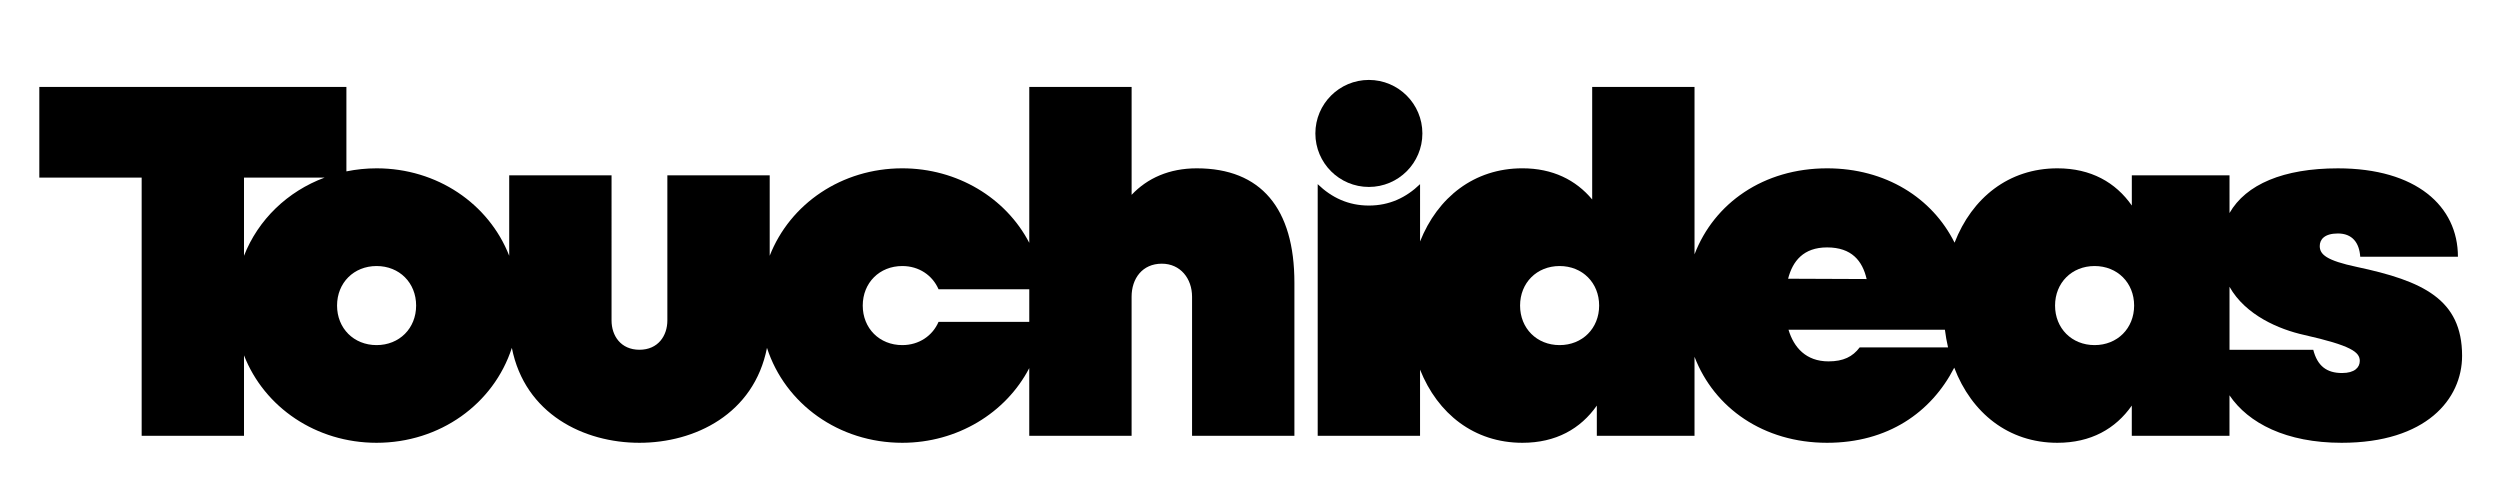<svg _ngcontent-stx-c1="" xmlns="http://www.w3.org/2000/svg" x="0px" y="0px" viewBox="0 0 1268.54 251.75" xml:space="preserve" class="logo"><g _ngcontent-stx-c1=""><circle _ngcontent-stx-c1="" cx="694.59" cy="67.71" r="27.15" class="logo-circle"></circle><g _ngcontent-stx-c1=""><path _ngcontent-stx-c1="" d="M1195.96,135.46c-15.58-3.3-18.88-6.37-18.88-10.62c0-3.3,2.36-6.37,9.21-6.37c7.32,0,10.86,4.72,11.33,11.8h49.57
			c0-25.73-21.24-44.85-60.9-44.85c-27.67,0-46.69,8.14-55,22.68V88.95h-49.57v15.34c-8.26-11.8-20.77-18.88-37.77-18.88
			c-24.68,0-43.33,14.97-52.17,37.73c-11.34-22.76-35-37.73-64.68-37.73c-32.18,0-57.28,17.59-67.27,43.64V44.1h-51.93v57.12
			c-8.26-9.91-20.06-15.82-35.41-15.82c-24.46,0-43,14.7-51.93,37.12V93.44c-7.08,6.85-15.58,10.86-25.97,10.86
			c-10.39,0-18.88-4.01-25.97-10.86v127.7h51.93v-33.58c8.93,22.42,27.47,37.12,51.93,37.12c17,0,29.51-7.08,37.77-18.88v15.34
			h49.57v-40.1c10,26.05,35.1,43.64,67.27,43.64c30.74,0,52.83-15.33,64.52-38.11c8.78,22.98,27.51,38.11,52.32,38.11
			c17,0,29.51-7.08,37.77-18.88v15.34h49.57v-20.55c9.59,14.17,28.81,24.09,56.89,24.09c42.96,0,61.14-22.19,61.14-44.14
			C1249.31,151.74,1229.24,142.54,1195.96,135.46z M791.37,175.11c-11.57,0-20.06-8.5-20.06-20.06s8.5-20.06,20.06-20.06
			c11.57,0,20.06,8.5,20.06,20.06S802.93,175.11,791.37,175.11z M927.1,125.54c12.51,0,17.94,6.85,20.06,16.05l-39.85-0.16
			C909.61,132.48,915.1,125.54,927.1,125.54z M943.62,176.29c-3.54,4.72-8.26,7.08-15.82,7.08c-11.39,0-17.59-7.05-20.28-16.05
			h79.36c0.39,3.07,0.91,6.07,1.59,8.97H943.62z M1062.83,175.11c-11.57,0-20.06-8.5-20.06-20.06s8.5-20.06,20.06-20.06
			c11.57,0,20.06,8.5,20.06,20.06S1074.39,175.11,1062.83,175.11z M1188.41,189.28c-7.79,0-12.51-3.54-14.63-11.8h-42.49v-31.95
			c8.17,14.48,25.26,21.62,37.77,24.4c24.08,5.43,28.33,8.73,28.33,13.22C1197.38,186.44,1194.78,189.28,1188.41,189.28z" class="logo-text"></path><path _ngcontent-stx-c1="" d="M607.25,85.41c-13.93,0-25.02,4.96-33.05,13.45V44.1h-51.93v79.12c-11.87-22.87-36.57-37.81-64.44-37.81
			c-30.65,0-56.92,17.92-67.27,44.37V88.95h-51.93v73.65c0,7.79-4.72,14.87-14.16,14.87c-9.44,0-14.16-7.08-14.16-14.87V88.95
			h-51.93v40.83c-10.35-26.45-36.62-44.37-67.27-44.37c-5.27,0-10.39,0.54-15.34,1.55V44.1H19.95v46.03h51.93v131.01h51.93v-40.83
			c10.35,26.45,36.62,44.37,67.27,44.37c32.1,0,59.4-19.65,68.64-48.17c6.64,33.62,36.59,48.17,64.73,48.17
			c28.13,0,58.09-14.55,64.73-48.17c9.24,28.52,36.54,48.17,68.64,48.17c27.87,0,52.58-15.08,64.44-37.9v34.36h51.93v-70.58
			c0-9.21,5.43-16.76,15.34-16.76c9.44,0,15.34,7.55,15.34,16.76v70.58h51.93v-77.66C656.82,105.71,639.82,85.41,607.25,85.41z
			 M123.81,129.79V90.13h40.87C145.94,97.11,131.02,111.38,123.81,129.79z M191.09,175.11c-11.57,0-20.06-8.5-20.06-20.06
			s8.5-20.06,20.06-20.06c11.57,0,20.06,8.5,20.06,20.06S202.65,175.11,191.09,175.11z M476.24,163.31
			c-3.07,7.08-9.91,11.8-18.41,11.8c-11.57,0-20.06-8.5-20.06-20.06s8.5-20.06,20.06-20.06c8.5,0,15.34,4.72,18.41,11.8h46.03v16.52
			H476.24z" class="logo-text"></path></g></g></svg>